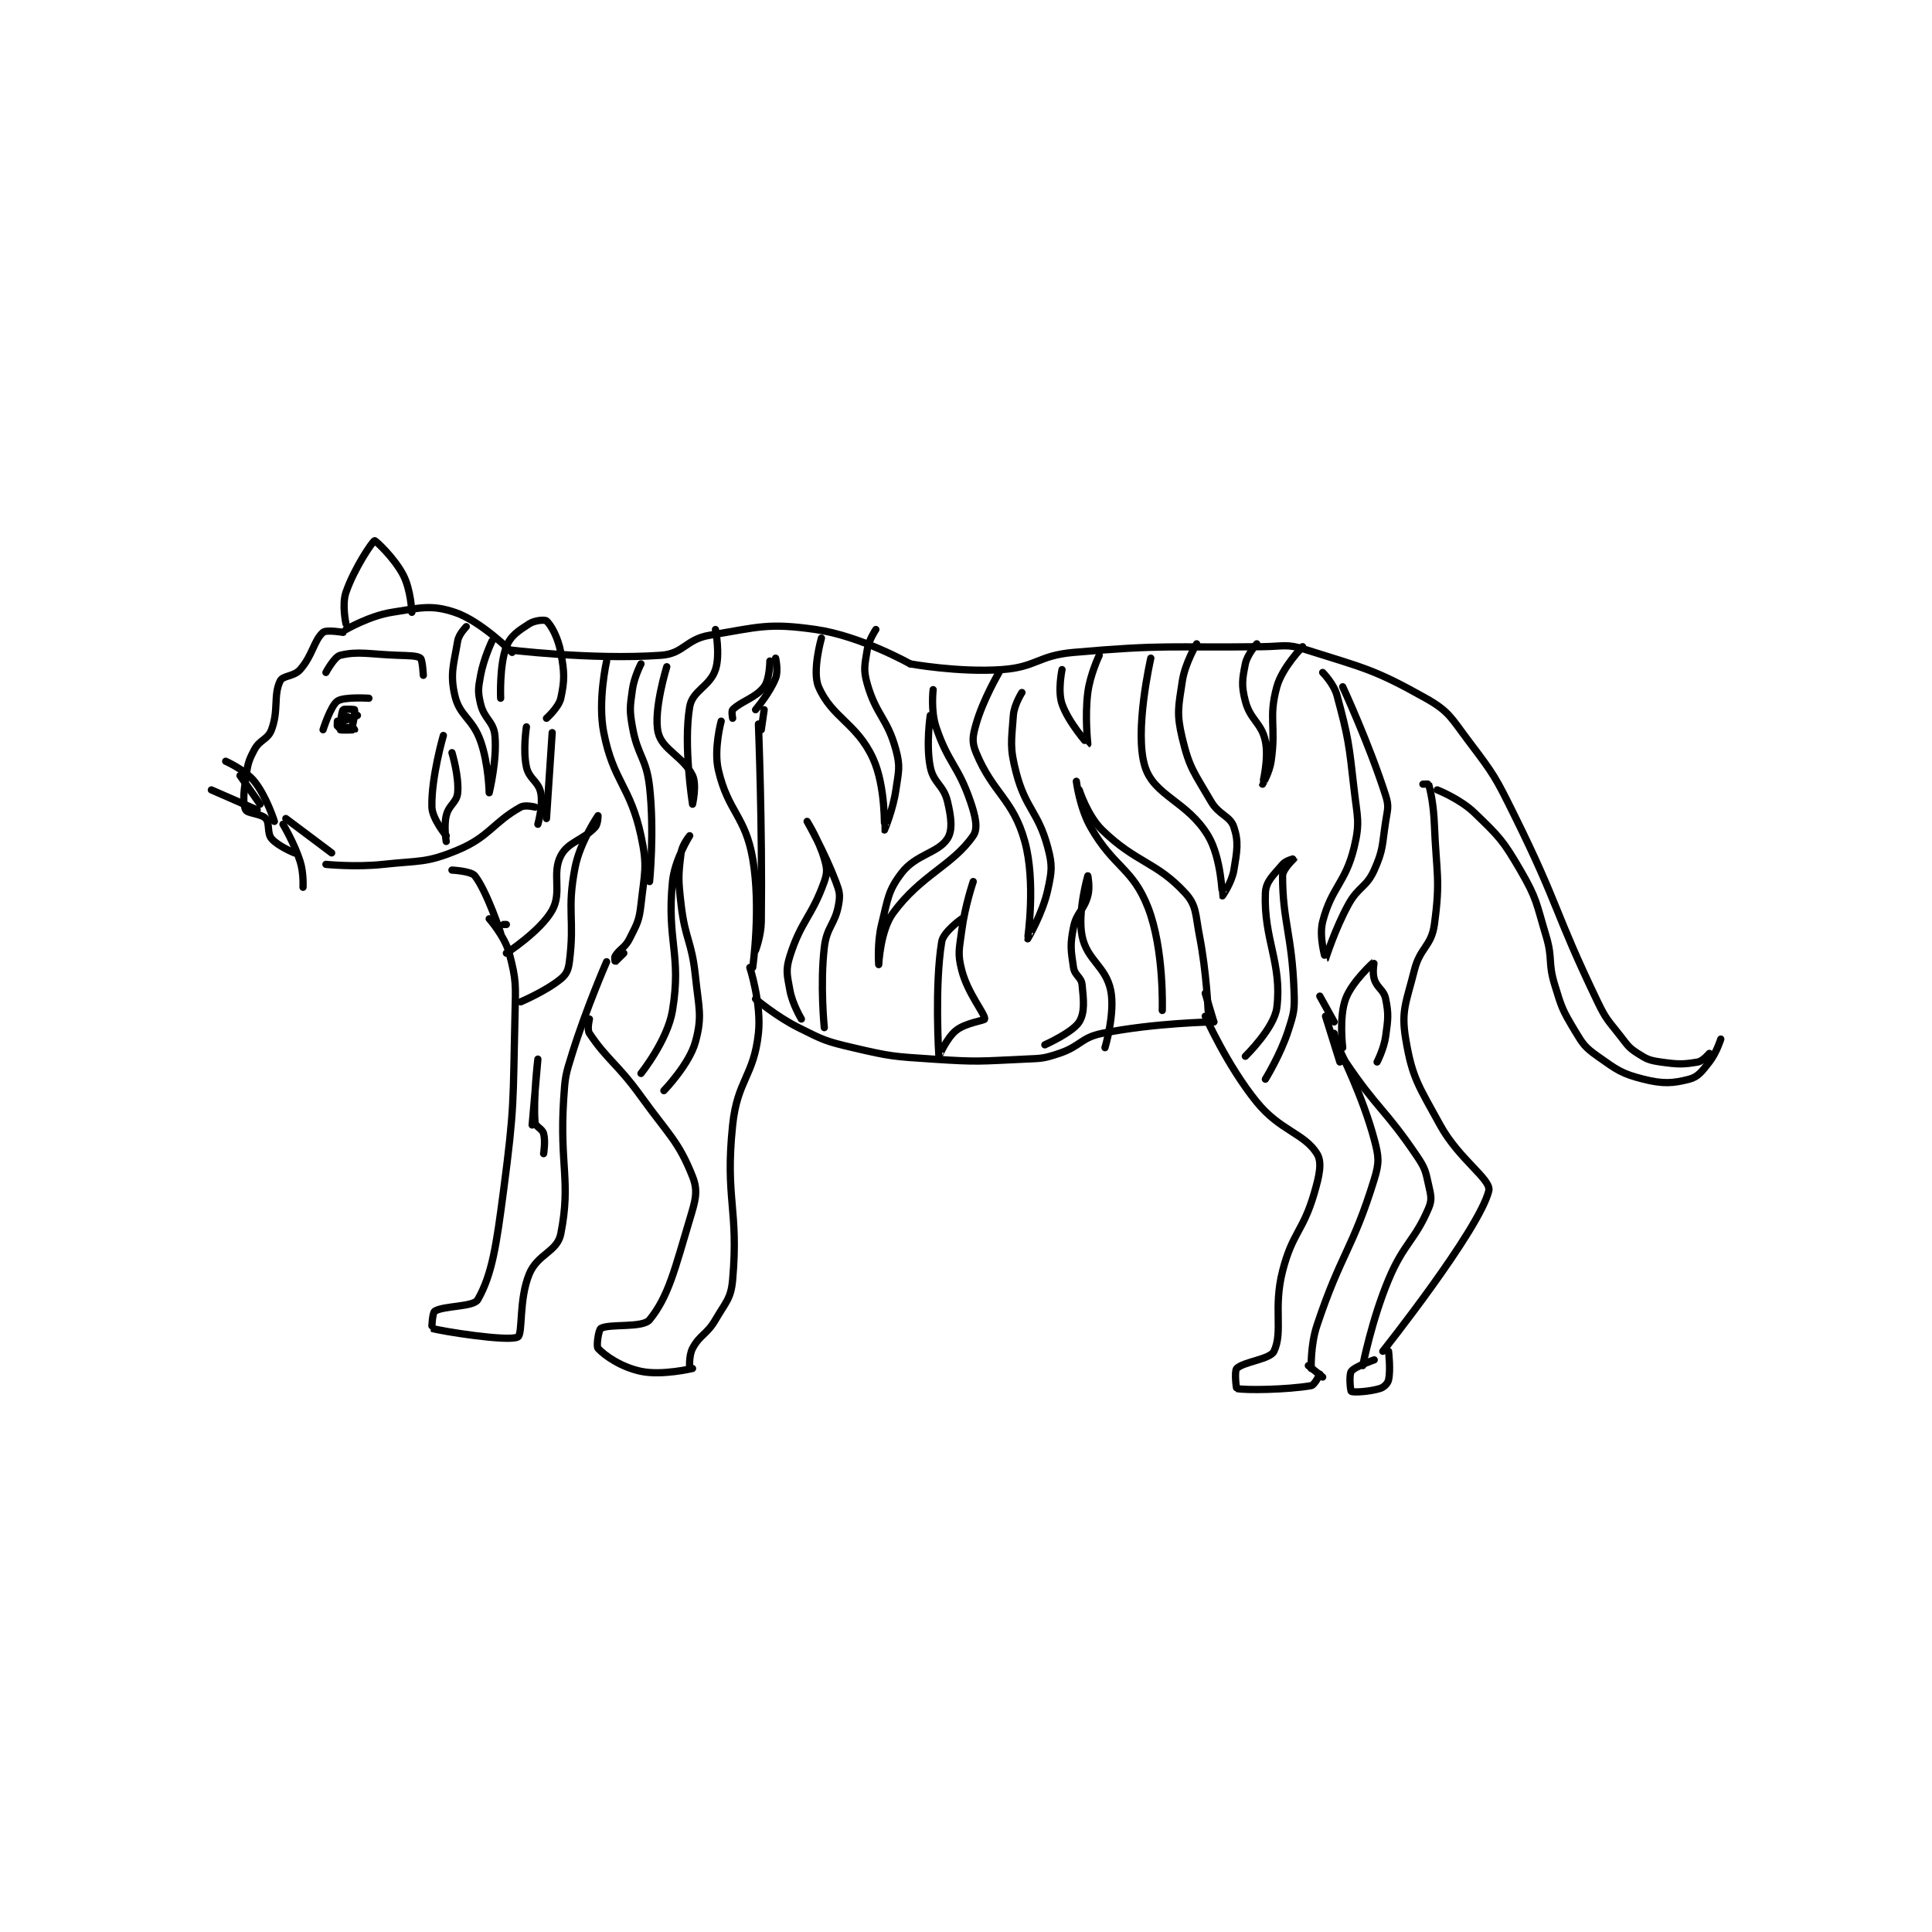 <?xml version="1.0" encoding="utf-8"?>
<!DOCTYPE svg PUBLIC "-//W3C//DTD SVG 1.1//EN" "http://www.w3.org/Graphics/SVG/1.1/DTD/svg11.dtd">
<svg viewBox="0 0 800 800" preserveAspectRatio="xMinYMin meet" xmlns="http://www.w3.org/2000/svg" version="1.1">
<g fill="none" stroke="black" stroke-linecap="round" stroke-linejoin="round" stroke-width="2.53">
<g transform="translate(87.52,223.897) scale(1.186) translate(-59,-160)">
<path id="0" d="M162 198 C162 198 191.562 201.721 216 200 C223.937 199.441 224.651 194.392 233 193 C250.157 190.141 253.421 188.631 270 191 C285.676 193.239 303 203 303 203 "/>
<path id="1" d="M303 203 C303 203 319.839 206.064 335 205 C347.097 204.151 347.599 200.09 360 199 C392.149 196.174 393.147 197.406 426 197 C433.458 196.908 434.381 195.91 441 198 C461.47 204.464 464.926 204.853 483 215 C491.212 219.611 491.835 221.846 498 230 C506.916 241.793 507.321 242.494 514 256 C529.626 287.599 527.81 289.388 543 321 C546.049 327.345 546.67 327.433 551 333 C553.535 336.259 553.818 336.955 557 339 C560.205 341.06 561.129 341.447 565 342 C570.971 342.853 572.894 342.901 578 342 C579.779 341.686 582 339 582 339 "/>
<path id="2" d="M482 245 C482 245 483.975 244.914 484 245 C484.627 247.194 485.716 252.041 486 259 C486.706 276.296 488.164 278.233 486 294 C484.951 301.64 481.003 301.988 479 310 C476.207 321.172 474.325 323.949 476 334 C478.281 347.686 480.55 350.384 488 364 C494.581 376.028 506.003 383.037 505 387 C501.492 400.856 468 443 468 443 "/>
<path id="3" d="M487 247 C487 247 494.947 250.122 500 255 C508.609 263.312 509.918 264.539 516 275 C521.86 285.079 521.532 286.441 525 298 C527.415 306.051 525.584 307.028 528 315 C530.444 323.067 530.76 323.933 535 331 C537.897 335.828 538.55 336.848 543 340 C549.707 344.751 551.4 346.1 559 348 C565.755 349.689 569.204 349.512 575 348 C578.102 347.191 579.421 345.282 582 342 C584.499 338.82 586 334 586 334 "/>
<path id="4" d="M451 332 C451 332 452.161 337.79 455 342 C466.149 358.531 468.851 358.469 480 375 C482.839 379.21 482.928 380.176 484 385 C484.788 388.544 485.261 390.029 484 393 C479.125 404.492 475.361 405.181 470 418 C464.134 432.028 461 448 461 448 "/>
<path id="5" d="M448 326 L453 342 "/>
<path id="6" d="M446 319 L451 328 "/>
<path id="7" d="M453 338 C453 338 461.025 354.094 465 369 C466.627 375.102 466.834 377.039 465 383 C457.512 407.334 453.401 408.796 445 434 C442.717 440.847 443 449 443 449 "/>
<path id="8" d="M406 326 C406 326 413.633 343.241 424 356 C432.145 366.025 440.551 366.882 445 374 C446.912 377.059 445.833 381.739 444 388 C440.125 401.239 436.424 401.547 433 415 C429.695 427.985 433.244 436.106 430 443 C428.663 445.84 419.391 446.609 417 449 C416.119 449.881 416.823 455.959 417 456 C419.828 456.653 434.556 456.456 443 455 C444.19 454.795 446 451 446 451 "/>
<path id="9" d="M465 446 C465 446 458.223 448.319 457 450 C456.128 451.199 456.687 456.812 457 457 C457.701 457.42 463.296 457.14 467 456 C468.41 455.566 469.705 454.277 470 453 C470.798 449.541 470 443 470 443 "/>
<path id="10" d="M447 452 L442 448 "/>
<path id="11" d="M409 328 L406 318 "/>
<path id="12" d="M249 320 C249 320 256.218 326.109 264 330 C272.754 334.377 273.433 334.761 283 337 C296.414 340.139 297.07 340.071 311 341 C326.769 342.051 327.25 341.716 343 341 C348.951 340.729 349.507 340.831 355 339 C362.517 336.494 362.545 333.519 370 332 C388.07 328.319 409 328 409 328 "/>
<path id="13" d="M161 294 L162 294 "/>
<path id="14" d="M156 292 C156 292 161.444 298.122 163 304 C165.53 313.559 165.261 315.163 165 326 C164.273 356.16 164.916 357.178 161 387 C158.506 405.992 157.043 416.174 152 425 C150.53 427.572 140.141 427.037 137 429 C136.148 429.533 135.914 434.973 136 435 C139.08 435.956 162.853 439.759 166 438 C167.811 436.988 166.271 424.949 170 416 C172.928 408.973 179.761 408.298 181 402 C184.617 383.612 180.532 378.124 182 355 C182.505 347.045 182.625 346.6 185 339 C190.013 322.959 197 307 197 307 "/>
<path id="15" d="M191 327 C191 327 190.092 330.638 191 332 C197.173 341.259 200.765 342.563 209 354 C218.648 367.4 222.119 369.655 227 382 C229.03 387.134 228.004 390.32 226 397 C220.866 414.113 218.628 423.875 212 432 C209.591 434.952 198.066 433.297 195 435 C194.197 435.446 193.32 441.271 194 442 C196.467 444.643 202.128 448.542 209 450 C216.321 451.553 227 449 227 449 "/>
<path id="16" d="M247 309 C247 309 251.126 321.68 250 332 C248.362 347.012 242.642 348.31 241 364 C238.308 389.719 243.177 393.331 241 418 C240.414 424.637 238.672 425.706 235 432 C231.923 437.275 229.549 437.185 227 442 C225.652 444.547 226 449 226 449 "/>
<path id="17" d="M106 191 C106 191 114.251 186.224 122 185 C132.06 183.412 135.809 182.27 144 185 C153.184 188.061 164 199 164 199 "/>
<path id="18" d="M106 189 C106 189 104.512 182.316 106 178 C108.902 169.584 115.278 160.217 116 160 C116.3 159.91 122.848 165.939 126 172 C128.668 177.131 129 185 129 185 "/>
<path id="19" d="M160 215 C160 215 159.507 203.482 162 197 C163.471 193.175 166.176 191.458 170 189 C171.933 187.757 175.448 187.498 176 188 C177.626 189.478 180.026 193.74 181 199 C182.307 206.057 182.366 208.718 181 215 C180.31 218.175 176 222 176 222 "/>
<path id="20" d="M105 192 C105 192 99.161 190.994 98 192 C94.805 194.769 94.385 200.03 90 205 C87.775 207.521 83.956 206.992 83 209 C80.597 214.047 82.579 219.122 80 226 C78.684 229.51 75.927 229.359 74 233 C71.805 237.146 71.7 238.103 71 243 C70.262 248.165 69.931 251.863 71 254 C71.632 255.263 76.462 255.291 78 257 C79.456 258.617 78.382 262.059 80 264 C82.178 266.613 88 269 88 269 "/>
<path id="21" d="M75 254 L59 247 "/>
<path id="22" d="M76 252 L69 242 "/>
<path id="23" d="M84 259 C84 259 87.955 265.574 90 272 C91.278 276.016 91 281 91 281 "/>
<path id="24" d="M85 257 L101 269 "/>
<path id="25" d="M64 237 C64 237 70.741 239.974 74 244 C78.246 249.245 81 258 81 258 "/>
<path id="26" d="M99 273 C99 273 109.294 274.055 119 273 C131.882 271.6 133.999 272.584 145 268 C156.066 263.389 157.337 258.368 167 253 C168.593 252.115 172 253 172 253 "/>
<path id="27" d="M143 275 C143 275 149.702 275.321 151 277 C155.274 282.532 160 297 160 297 "/>
<path id="28" d="M98 226 C98 226 100.652 217.614 103 216 C105.311 214.411 114 215 114 215 "/>
<path id="29" d="M103 223 C103 223 102.914 224.965 103 225 C103.539 225.215 107.576 225.424 108 225 C108.593 224.407 109.192 219.384 109 219 C108.93 218.86 105.22 218.692 105 219 C104.406 219.832 103.745 225.554 104 226 C104.113 226.198 108.938 226.062 109 226 C109.012 225.988 107 223 107 223 "/>
<path id="30" d="M108 222 C108 222 105.14 220.953 105 221 C104.965 221.012 105 223 105 223 C105.247 223 110 221 110 221 "/>
<path id="31" d="M218 204 C218 204 213.208 219.434 215 227 C216.435 233.057 223.789 235.311 227 242 C228.547 245.222 227 252 227 252 C227 252 223.721 231.391 226 218 C226.979 212.248 233.008 210.977 235 205 C236.743 199.77 235 191 235 191 "/>
<path id="32" d="M237 223 C237 223 234.335 232.736 236 240 C239.35 254.619 245.393 256.007 248 271 C250.995 288.22 248 309 248 309 "/>
<path id="33" d="M250 224 C250 224 251.427 259.279 251 293 C250.938 297.9 249 303 249 303 "/>
<path id="34" d="M241 222 C241 222 240.527 219.473 241 219 C243.995 216.005 248.97 214.963 252 211 C253.944 208.458 254 202 254 202 "/>
<path id="35" d="M249 219 C249 219 254.03 213.065 256 208 C257.005 205.417 256 201 256 201 "/>
<path id="36" d="M265 327 C265 327 261.878 321.827 261 317 C260.018 311.6 259.432 309.965 261 305 C264.892 292.674 268.682 291.234 273 279 C274.142 275.763 273.962 274.366 273 271 C271.231 264.81 267 258 267 258 C267 258 273.095 268.706 277 279 C278.32 282.479 278.598 283.565 278 287 C276.788 293.966 273.849 294.703 273 302 C271.475 315.113 273 330 273 330 "/>
<path id="37" d="M272 194 C272 194 268.679 205.584 271 211 C275.642 221.832 284.33 223.674 290 236 C294.51 245.805 293.985 260.98 294 261 C294.006 261.008 297.019 253.868 298 247 C298.943 240.401 299.62 238.994 298 233 C295.026 221.996 291.138 220.982 288 210 C286.544 204.903 287.149 203.39 288 198 C288.53 194.643 291 191 291 191 "/>
<path id="38" d="M310 221 C310 221 308.447 231.236 310 239 C311.139 244.694 314.632 245.299 316 251 C317.323 256.514 317.889 261.049 316 264 C312.769 269.049 305.008 269.467 300 276 C295.178 282.29 295.221 285.115 293 294 C291.397 300.411 292 308 292 308 C292.001 307.999 292.525 296.103 297 290 C306.818 276.612 317.773 273.439 325 263 C326.762 260.455 325.778 256.196 324 251 C319.664 238.326 316.223 237.668 312 225 C310.123 219.37 311 212 311 212 "/>
<path id="39" d="M321 292 C321 292 314.581 296.512 314 300 C311.453 315.284 312.981 339.884 313 340 C313.004 340.023 315.665 333.71 319 331 C322.319 328.303 328.948 327.543 329 327 C329.17 325.22 323.092 318.107 321 310 C319.464 304.047 320.135 302.704 321 296 C322.082 287.613 325 279 325 279 "/>
<path id="40" d="M334 206 C334 206 328.453 215.413 326 224 C324.791 228.233 324.442 230.243 326 234 C331.927 248.295 338.897 250.183 343 265 C346.939 279.224 343.988 298.973 344 299 C344.005 299.011 349.209 290.189 351 282 C352.45 275.372 352.732 273.454 351 267 C347.658 254.542 343.315 253.707 340 241 C337.674 232.082 338.349 230.114 339 221 C339.268 217.243 342 213 342 213 "/>
<path id="41" d="M350 336 C350 336 359.744 331.645 362 328 C363.992 324.783 363.579 320.5 363 315 C362.716 312.306 360.425 311.83 360 309 C359.079 302.858 358.772 301.141 360 295 C361.053 289.736 363.543 289.247 365 284 C365.824 281.035 365 277 365 277 C365 277 361.329 289.647 363 298 C364.703 306.515 371.257 308.505 373 317 C374.622 324.905 371 337 371 337 "/>
<path id="42" d="M356 205 C356 205 354.428 212.459 356 217 C358.242 223.476 364.993 231.003 365 231 C365.021 230.991 363.908 221.465 365 213 C365.82 206.643 369 200 369 200 "/>
<path id="43" d="M361 244 C361 244 362.153 253.23 366 260 C374.037 274.145 380.604 274.185 386 288 C391.719 302.64 391 324 391 324 "/>
<path id="44" d="M362 247 C362 247 364.882 256.02 370 261 C381.932 272.609 388.906 272.015 399 283 C403.066 287.425 402.53 290.468 404 298 C406.446 310.534 407 324 407 324 "/>
<path id="45" d="M387 201 C387 201 381.054 226.768 385 239 C388.285 249.182 399.798 250.997 407 263 C411.646 270.744 411.938 283.917 412 284 C412.015 284.02 415.282 279.306 416 275 C417.114 268.318 417.718 265.153 416 260 C414.664 255.992 410.832 255.877 408 251 C402.229 241.062 400.506 239.526 398 229 C395.944 220.366 396.616 218.135 398 209 C398.952 202.716 403 196 403 196 "/>
<path id="46" d="M420 340 C420 340 430.119 330.171 431 323 C432.896 307.562 426.354 299.146 427 283 C427.166 278.85 429.866 276.761 433 273 C434.115 271.663 437 270.996 437 271 C437 271.013 433 274.643 433 277 C433 292.713 436.279 297.531 437 317 C437.25 323.753 437.046 324.657 435 331 C432.264 339.481 427 348 427 348 "/>
<path id="47" d="M424 196 C424 196 420.654 199.728 420 203 C418.909 208.454 418.583 210.535 420 216 C421.724 222.648 425.671 223.575 427 230 C428.273 236.153 425.999 244.997 426 245 C426 245.001 428.416 240.97 429 237 C430.818 224.635 428 221.907 431 211 C432.861 204.232 440 197 440 197 "/>
<path id="48" d="M447 206 C447 206 450.912 209.946 452 214 C456.029 229.019 456.148 230.641 458 247 C459.1 256.715 460.087 258.274 458 267 C455.013 279.492 450.091 280.946 447 293 C445.633 298.33 447.992 306.005 448 306 C448.022 305.985 451.216 295.724 456 287 C459.464 280.683 462.253 281.128 465 275 C468.219 267.818 467.711 266.377 469 258 C469.658 253.72 470.214 252.804 469 249 C463.229 230.916 454 211 454 211 "/>
<path id="49" d="M466 342 C466 342 468.402 337.385 469 333 C469.826 326.942 470.091 325.454 469 320 C468.346 316.728 466.009 316.28 465 313 C464.264 310.609 465.015 306.989 465 307 C464.931 307.048 457.248 313.87 455 320 C452.658 326.388 454 337 454 337 "/>
<path id="50" d="M217 352 C217 352 225.834 342.875 228 335 C230.487 325.955 229.162 323.157 228 312 C226.71 299.62 224.439 299.376 223 287 C221.987 278.292 222.006 276.951 223 269 C223.352 266.184 226 263 226 263 C226 263 220.757 271.299 220 279 C217.945 299.888 223.227 304.343 220 324 C218.293 334.399 209 346 209 346 "/>
<path id="51" d="M251 226 L252 219 "/>
<path id="52" d="M167 321 C167 321 175.853 317.239 181 313 C182.985 311.365 183.629 309.894 184 307 C185.933 291.926 183.044 289.076 186 274 C187.732 265.165 194 256 194 256 C194 256 194.004 258.919 193 260 C188.695 264.636 183.538 265.093 181 270 C177.782 276.222 181.524 282.694 178 289 C173.92 296.302 162 304 162 304 "/>
<path id="53" d="M197 202 C197 202 193.821 215.925 196 227 C199.387 244.216 205.219 245.548 209 263 C211.338 273.791 210.25 275.747 209 287 C208.352 292.835 207.611 293.778 205 299 C203.415 302.17 201.603 302.435 200 305 C199.649 305.562 199.994 307.002 200 307 C200.039 306.987 203 304 203 304 "/>
<path id="54" d="M209 203 C209 203 206.598 207.615 206 212 C205.174 218.058 204.93 218.936 206 225 C207.816 235.289 210.856 235.707 212 246 C213.742 261.678 212 279 212 279 "/>
<path id="55" d="M171 364 C171 364 173 341 173 341 C173 341 171.342 354.447 172 363 C172.127 364.651 174.505 365.184 175 367 C175.72 369.639 175 374 175 374 "/>
<path id="56" d="M99 206 C99 206 101.952 200.491 104 200 C110.359 198.474 114.09 199.646 124 200 C127.982 200.142 130.87 200.121 132 201 C132.729 201.567 133 207 133 207 "/>
<path id="57" d="M143 234 C143 234 145.517 242.312 145 248 C144.687 251.443 141.894 252.199 141 256 C140.1 259.826 141 265 141 265 "/>
<path id="58" d="M140 228 C140 228 135.708 242.789 136 253 C136.119 257.162 141 263 141 263 "/>
<path id="59" d="M169 225 C169 225 167.724 233.131 169 239 C169.919 243.229 173.198 243.99 174 248 C174.866 252.331 173 259 173 259 "/>
<path id="60" d="M178 227 L176 257 "/>
<path id="61" d="M148 190 C148 190 145.395 192.627 145 195 C143.622 203.268 142.266 206.412 144 214 C145.668 221.299 150.168 221.975 153 230 C155.815 237.976 156 248 156 248 C156.001 248 158.825 236.529 158 228 C157.522 223.055 154.253 222.263 153 217 C151.972 212.683 152.165 211.595 153 207 C154.063 201.152 157 195 157 195 "/>
</g>
</g>
</svg>
